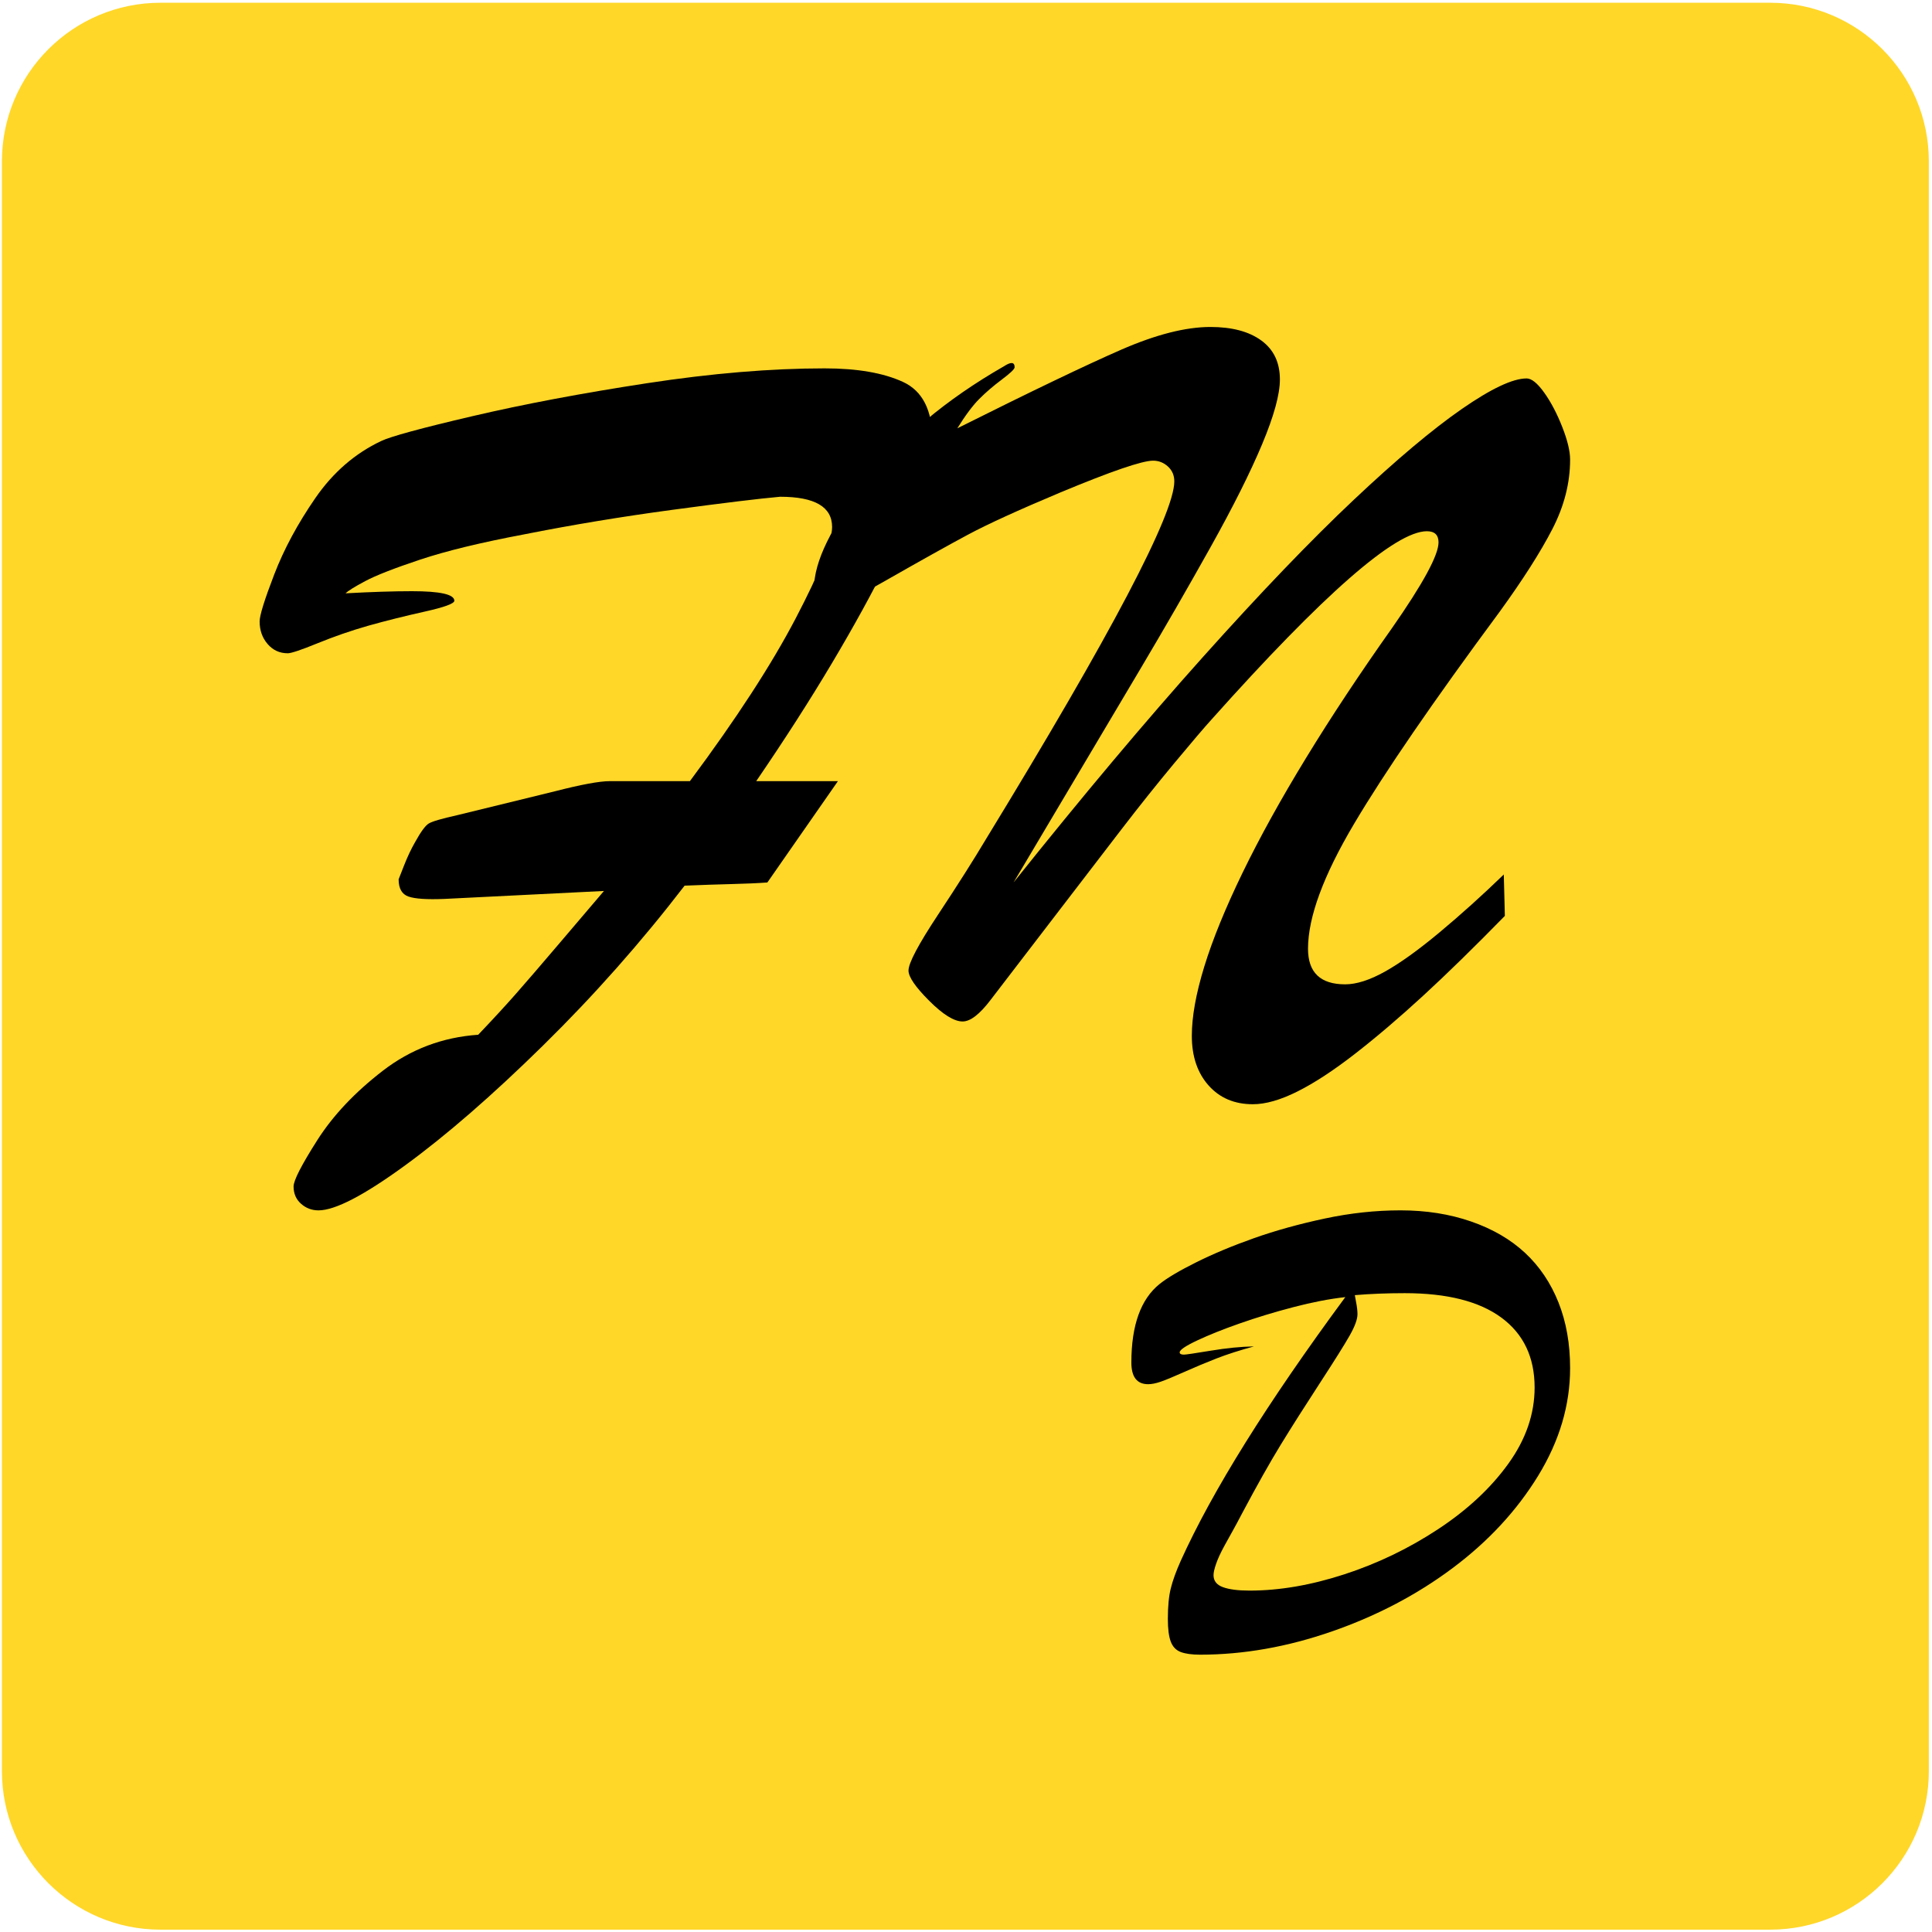 <?xml version="1.0" encoding="UTF-8" standalone="no"?><!DOCTYPE svg PUBLIC "-//W3C//DTD SVG 1.1//EN" "http://www.w3.org/Graphics/SVG/1.1/DTD/svg11.dtd"><svg width="100%" height="100%" viewBox="0 0 486 486" version="1.1" xmlns="http://www.w3.org/2000/svg" xmlns:xlink="http://www.w3.org/1999/xlink" xml:space="preserve" xmlns:serif="http://www.serif.com/" style="fill-rule:evenodd;clip-rule:evenodd;stroke-linejoin:round;stroke-miterlimit:1.414;"><path d="M485.206,40.592c0,-22.037 -17.864,-39.901 -39.901,-39.901c-91.146,0 -313.775,0 -404.921,0c-22.037,0 -39.901,17.864 -39.901,39.901c0,91.146 0,313.775 0,404.921c0,22.037 17.864,39.901 39.901,39.901c91.146,0 313.775,0 404.921,0c22.037,0 39.901,-17.864 39.901,-39.901c0,-91.146 0,-313.775 0,-404.921Z" style="fill:#ffd729;"/><clipPath id="_clip1"><path d="M485.206,40.592c0,-22.037 -17.864,-39.901 -39.901,-39.901c-91.146,0 -313.775,0 -404.921,0c-22.037,0 -39.901,17.864 -39.901,39.901c0,91.146 0,313.775 0,404.921c0,22.037 17.864,39.901 39.901,39.901c91.146,0 313.775,0 404.921,0c22.037,0 39.901,-17.864 39.901,-39.901c0,-91.146 0,-313.775 0,-404.921Z"/></clipPath><g clip-path="url(#_clip1)"><g><path d="M153.396,196.495l20.153,0c11.656,-15.659 20.531,-29.317 26.626,-40.973c6.095,-11.656 9.142,-19.308 9.142,-22.956c0,-5.071 -4.359,-7.607 -13.079,-7.607c-5.072,0.445 -14.058,1.535 -26.96,3.27c-12.901,1.735 -25.402,3.804 -37.503,6.206c-10.855,2.046 -19.552,4.16 -26.092,6.339c-6.539,2.18 -11.144,3.982 -13.813,5.406c-2.669,1.423 -4.315,2.447 -4.938,3.069c6.584,-0.356 12.145,-0.534 16.683,-0.534c7.118,0 10.677,0.801 10.677,2.403c0,0.712 -2.492,1.624 -7.474,2.736c-4.983,1.112 -9.699,2.291 -14.147,3.537c-4.36,1.245 -8.609,2.713 -12.746,4.404c-4.137,1.69 -6.651,2.536 -7.541,2.536c-2.046,0 -3.737,-0.779 -5.071,-2.336c-1.335,-1.557 -2.002,-3.448 -2.002,-5.672c0,-1.513 1.223,-5.45 3.67,-11.812c2.447,-6.361 5.895,-12.768 10.343,-19.218c4.449,-6.451 9.966,-11.233 16.55,-14.348c2.402,-1.156 10.076,-3.247 23.022,-6.272c12.946,-3.025 27.56,-5.784 43.843,-8.275c16.282,-2.491 31.186,-3.737 44.71,-3.737c8.186,0 14.748,1.134 19.686,3.403c4.938,2.269 7.407,7.141 7.407,14.615c0,2.402 -0.89,6.117 -2.669,11.144c-1.78,5.027 -4.605,11.455 -8.475,19.285c-3.871,7.83 -8.586,16.416 -14.147,25.758c-5.561,9.343 -11.901,19.219 -19.019,29.629l20.553,0l-17.75,25.492c-2.403,0.178 -5.405,0.311 -9.009,0.4c-3.603,0.089 -7.541,0.223 -11.811,0.4c-10.944,14.237 -22.8,27.627 -35.568,40.173c-12.768,12.545 -24.335,22.6 -34.701,30.163c-10.365,7.562 -17.639,11.344 -21.821,11.344c-1.69,0 -3.159,-0.556 -4.404,-1.668c-1.246,-1.113 -1.869,-2.558 -1.869,-4.338c0,-1.513 1.98,-5.383 5.939,-11.611c3.96,-6.229 9.454,-12.056 16.483,-17.484c7.029,-5.427 15.037,-8.453 24.023,-9.075c3.648,-3.826 6.785,-7.23 9.41,-10.21c2.624,-2.981 6.339,-7.296 11.144,-12.946c4.804,-5.65 8.497,-9.988 11.077,-13.013l-40.172,2.002c-4.36,0.178 -7.363,-0.022 -9.009,-0.601c-1.646,-0.578 -2.469,-2.024 -2.469,-4.337c0,0 0.445,-1.134 1.335,-3.403c0.889,-2.269 1.824,-4.249 2.802,-5.939c1.424,-2.581 2.558,-4.138 3.404,-4.672c0.845,-0.534 3.27,-1.245 7.273,-2.135l24.558,-6.006c6.584,-1.69 11.166,-2.536 13.746,-2.536Z" style="fill-rule:nonzero;"/><path d="M247.888,211.31c15.927,-26.07 27.827,-46.601 35.702,-61.594c7.874,-14.992 11.811,-24.535 11.811,-28.627c0,-1.513 -0.534,-2.759 -1.602,-3.737c-1.067,-0.979 -2.313,-1.468 -3.737,-1.468c-2.758,0 -10.543,2.669 -23.356,8.007c-10.588,4.449 -18.328,7.986 -23.222,10.611c-4.894,2.624 -11.634,6.384 -20.22,11.277c-8.586,4.894 -13.502,7.341 -14.747,7.341c-2.492,0 -3.737,-1.735 -3.737,-5.205c0,-6.584 4.315,-15.438 12.946,-26.559c8.63,-11.122 20.241,-20.865 34.833,-29.229c1.78,-1.157 2.67,-1.068 2.67,0.267c0,0.445 -1.068,1.468 -3.203,3.07c-2.136,1.601 -4.027,3.225 -5.673,4.871c-1.646,1.646 -3.492,4.115 -5.538,7.407c18.684,-9.342 32.409,-15.926 41.173,-19.752c8.764,-3.826 16.26,-5.739 22.489,-5.739c5.427,0 9.698,1.134 12.812,3.403c3.114,2.269 4.671,5.539 4.671,9.81c0,3.737 -1.49,9.164 -4.471,16.282c-2.981,7.118 -7.318,15.771 -13.012,25.959c-5.695,10.187 -11.501,20.264 -17.417,30.229c-5.917,9.965 -16.617,27.983 -32.098,54.053c17.261,-21.621 33.143,-40.529 47.646,-56.722c14.503,-16.194 27.138,-29.362 37.904,-39.505c10.766,-10.143 19.841,-17.773 27.226,-22.889c7.385,-5.116 12.812,-7.674 16.283,-7.674c1.245,0 2.713,1.179 4.404,3.537c1.69,2.357 3.203,5.227 4.538,8.608c1.334,3.381 2.001,6.139 2.001,8.275c0,5.872 -1.49,11.7 -4.471,17.483c-2.98,5.784 -7.407,12.724 -13.279,20.821c-16.727,22.599 -28.939,40.394 -36.636,53.385c-7.696,12.99 -11.544,23.445 -11.544,31.364c0,5.961 3.114,8.942 9.342,8.942c2.847,0 6.184,-1.068 10.01,-3.203c3.826,-2.136 8.408,-5.428 13.747,-9.877c5.338,-4.449 10.721,-9.298 16.149,-14.547l0.267,10.41c-7.652,7.83 -14.503,14.525 -20.554,20.086c-6.05,5.561 -11.767,10.432 -17.15,14.614c-5.383,4.182 -10.21,7.341 -14.481,9.476c-4.27,2.136 -8.007,3.203 -11.21,3.203c-4.627,0 -8.342,-1.579 -11.145,-4.738c-2.802,-3.158 -4.204,-7.318 -4.204,-12.478c0,-4.805 1.046,-10.611 3.137,-17.417c2.091,-6.807 5.294,-14.659 9.609,-23.557c4.315,-8.897 9.654,-18.551 16.016,-28.961c6.361,-10.41 13.546,-21.265 21.554,-32.565c7.83,-11.211 11.745,-18.418 11.745,-21.621c0,-1.869 -0.979,-2.803 -2.937,-2.803c-7.918,0 -25.98,15.793 -54.186,47.38c-1.779,1.957 -4.871,5.583 -9.275,10.877c-4.405,5.294 -8.898,10.922 -13.48,16.883c-4.582,5.961 -9.721,12.657 -15.415,20.086c-5.694,7.43 -11.478,14.97 -17.35,22.622c-2.758,3.648 -5.116,5.472 -7.074,5.472c-2.135,0 -4.938,-1.735 -8.408,-5.205c-3.47,-3.47 -5.205,-6.006 -5.205,-7.607c0,-1.869 2.469,-6.54 7.407,-14.014c4.938,-7.474 8.92,-13.747 11.945,-18.818Z" style="fill-rule:nonzero;"/></g><path d="M296.75,340.181c0,0.386 0.358,0.579 1.075,0.579c0.496,0 2.742,-0.331 6.738,-0.992c3.995,-0.662 7.619,-1.02 10.871,-1.075c-3.638,0.992 -6.765,1.998 -9.383,3.018c-2.618,1.019 -5.319,2.149 -8.102,3.389c-2.783,1.24 -4.781,2.067 -5.994,2.48c-1.212,0.414 -2.26,0.62 -3.141,0.62c-2.811,0 -4.217,-1.818 -4.217,-5.456c0,-9.369 2.37,-15.956 7.11,-19.759c1.929,-1.543 5.029,-3.375 9.301,-5.497c4.271,-2.122 9.094,-4.134 14.467,-6.035c5.374,-1.902 11.285,-3.541 17.733,-4.919c6.449,-1.378 12.815,-2.067 19.098,-2.067c6.448,0 12.373,0.937 17.774,2.811c5.401,1.874 9.921,4.505 13.558,7.895c3.638,3.389 6.435,7.537 8.392,12.442c1.956,4.905 2.934,10.417 2.934,16.534c0,9.315 -2.686,18.354 -8.06,27.117c-5.374,8.763 -12.539,16.493 -21.495,23.189c-8.956,6.697 -19.056,12.002 -30.299,15.915c-11.243,3.913 -22.321,5.869 -33.234,5.869c-2.039,0 -3.652,-0.22 -4.837,-0.661c-1.184,-0.441 -2.025,-1.309 -2.521,-2.604c-0.496,-1.295 -0.744,-3.211 -0.744,-5.746c0,-3.141 0.248,-5.704 0.744,-7.688c0.496,-1.984 1.323,-4.272 2.48,-6.862c7.937,-17.582 21.743,-39.71 41.419,-66.386c-3.968,0.441 -8.322,1.282 -13.062,2.522c-4.74,1.24 -9.232,2.604 -13.476,4.092c-4.244,1.488 -7.826,2.921 -10.747,4.299c-2.921,1.378 -4.382,2.37 -4.382,2.976Zm44.064,-14.385c0,0.111 0.111,0.731 0.331,1.86c0.22,1.13 0.331,2.109 0.331,2.935c0,1.268 -0.648,3.045 -1.943,5.333c-1.295,2.287 -3.844,6.352 -7.647,12.194c-3.803,5.842 -7.055,10.968 -9.756,15.377c-2.7,4.409 -5.897,10.086 -9.59,17.03c-1.157,2.205 -1.956,3.693 -2.397,4.464c-0.441,0.772 -1.144,2.04 -2.108,3.803c-0.965,1.764 -1.667,3.28 -2.108,4.547c-0.441,1.268 -0.662,2.232 -0.662,2.894c0,1.433 0.786,2.439 2.357,3.017c1.57,0.579 3.816,0.868 6.737,0.868c7.496,0 15.432,-1.364 23.81,-4.092c8.377,-2.728 16.245,-6.517 23.603,-11.367c7.357,-4.85 13.241,-10.334 17.65,-16.452c4.409,-6.118 6.614,-12.511 6.614,-19.18c0,-7.606 -2.783,-13.462 -8.35,-17.568c-5.567,-4.106 -13.668,-6.159 -24.306,-6.159c-4.464,0 -8.653,0.166 -12.566,0.496Z" style="fill-rule:nonzero;"/></g></svg>